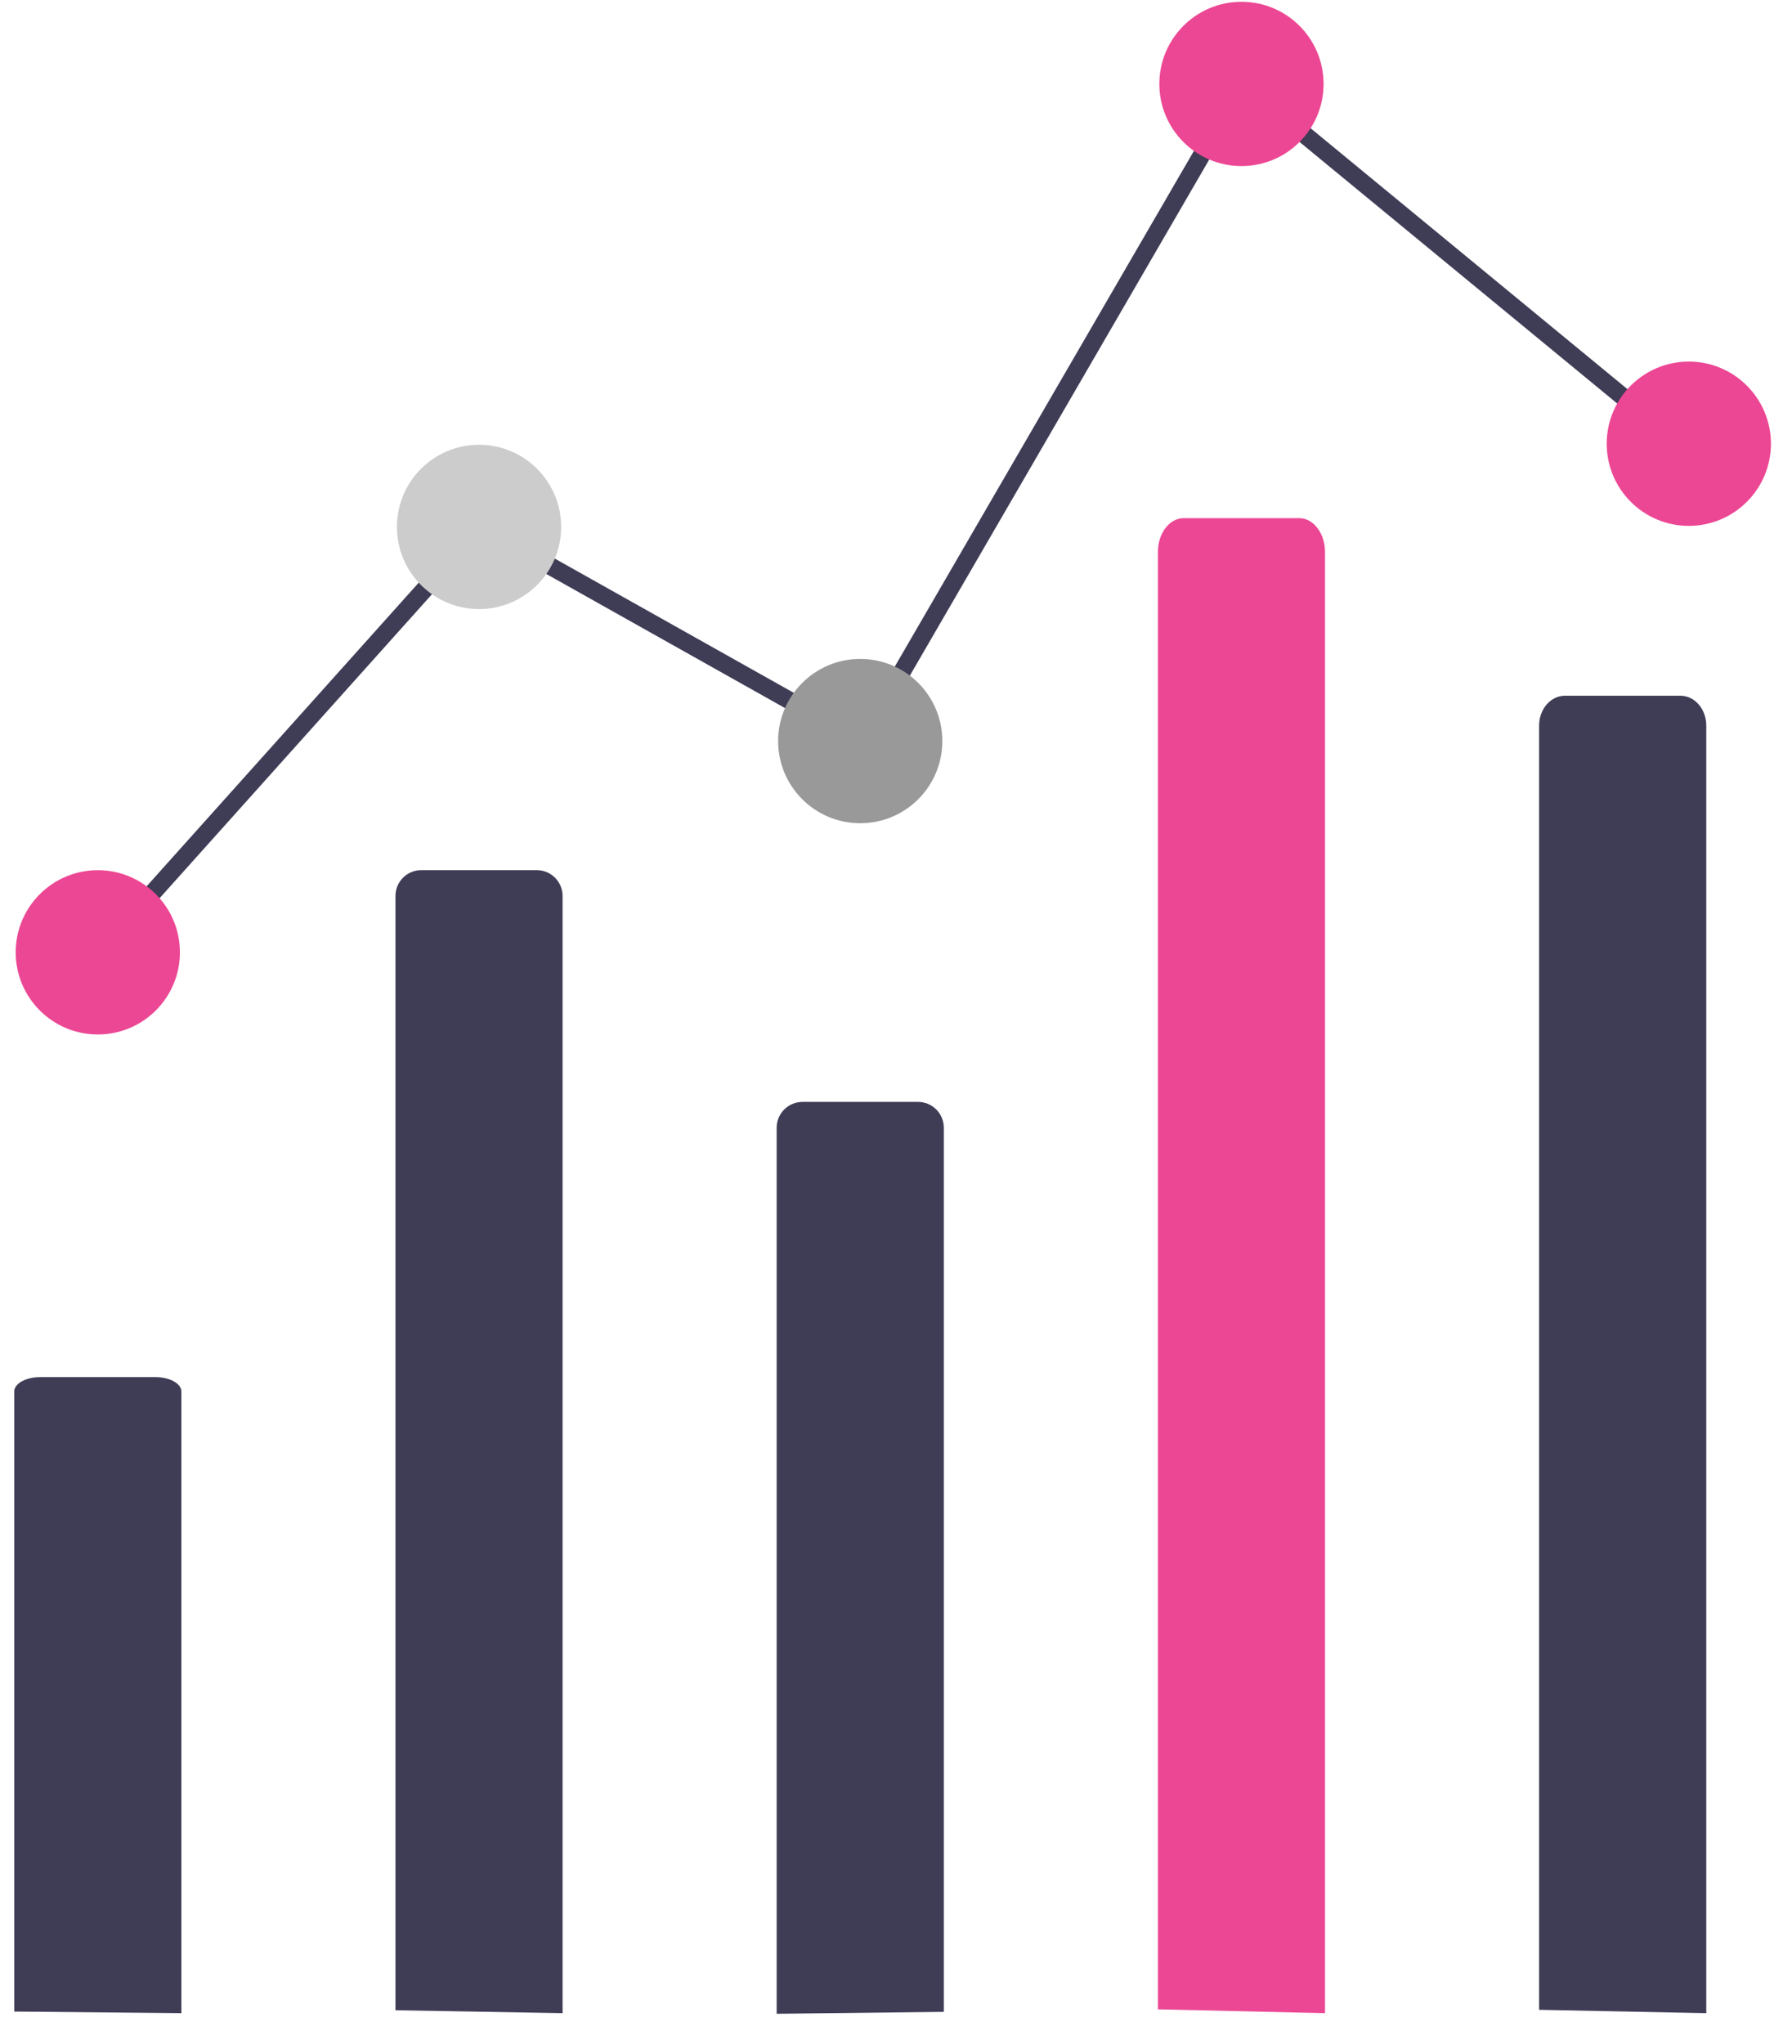 <svg width="50" height="57" viewBox="0 0 50 57" fill="none" xmlns="http://www.w3.org/2000/svg">
<path d="M11.034 56.059V24.986C11.034 24.795 11.11 24.611 11.245 24.476C11.38 24.341 11.564 24.265 11.755 24.265H14.976C15.167 24.265 15.351 24.341 15.486 24.476C15.621 24.611 15.697 24.795 15.697 24.986V56.14L11.034 56.059Z" fill="#3F3D56"/>
<path d="M21.67 56.157V31.45C21.67 31.258 21.746 31.075 21.882 30.939C22.017 30.804 22.201 30.728 22.392 30.728H25.613C25.804 30.728 25.988 30.804 26.123 30.939C26.258 31.075 26.334 31.258 26.334 31.45V56.104L21.67 56.157Z" fill="#3F3D56"/>
<path d="M2.77 26.802C2.722 26.802 2.676 26.788 2.636 26.763C2.596 26.737 2.565 26.7 2.546 26.657C2.526 26.614 2.52 26.566 2.527 26.519C2.535 26.472 2.555 26.428 2.587 26.393L13.355 14.384L23.953 20.334L34.613 1.967L45.473 10.905C45.498 10.925 45.518 10.95 45.533 10.979C45.549 11.007 45.558 11.039 45.561 11.071C45.564 11.103 45.561 11.135 45.552 11.166C45.542 11.197 45.527 11.226 45.506 11.25C45.486 11.275 45.461 11.296 45.432 11.311C45.404 11.326 45.373 11.336 45.34 11.339C45.308 11.342 45.276 11.339 45.245 11.329C45.214 11.32 45.186 11.304 45.161 11.284L34.747 2.714L24.134 20.999L13.458 15.004L2.953 26.721C2.93 26.746 2.901 26.767 2.87 26.781C2.838 26.795 2.804 26.802 2.77 26.802Z" fill="#3F3D56"/>
<path d="M2.729 28.848C3.994 28.848 5.02 27.822 5.02 26.557C5.02 25.292 3.994 24.266 2.729 24.266C1.464 24.266 0.438 25.292 0.438 26.557C0.438 27.822 1.464 28.848 2.729 28.848Z" fill="#EC4794"/>
<path d="M47.121 14.665C48.386 14.665 49.412 13.639 49.412 12.374C49.412 11.109 48.386 10.083 47.121 10.083C45.856 10.083 44.83 11.109 44.83 12.374C44.83 13.639 45.856 14.665 47.121 14.665Z" fill="#EC4794"/>
<path d="M13.366 16.985C14.631 16.985 15.657 15.959 15.657 14.694C15.657 13.429 14.631 12.403 13.366 12.403C12.1 12.403 11.075 13.429 11.075 14.694C11.075 15.959 12.1 16.985 13.366 16.985Z" fill="#CCCCCC"/>
<path d="M24.002 22.957C25.268 22.957 26.293 21.931 26.293 20.666C26.293 19.401 25.268 18.375 24.002 18.375C22.737 18.375 21.711 19.401 21.711 20.666C21.711 21.931 22.737 22.957 24.002 22.957Z" fill="#999999"/>
<path d="M34.639 4.631C35.904 4.631 36.93 3.606 36.93 2.341C36.93 1.075 35.904 0.05 34.639 0.05C33.374 0.05 32.348 1.075 32.348 2.341C32.348 3.606 33.374 4.631 34.639 4.631Z" fill="#EC4794"/>
<path d="M42.944 56.047V20.233C42.944 19.774 43.267 19.401 43.666 19.401H46.886C47.285 19.401 47.608 19.774 47.608 20.233V56.14L42.944 56.047Z" fill="#3F3D56"/>
<path d="M0.397 56.095V38.805C0.397 38.583 0.72 38.403 1.119 38.403H4.339C4.738 38.403 5.061 38.583 5.061 38.805V56.14L0.397 56.095Z" fill="#3F3D56"/>
<path d="M32.307 56.034V15.393C32.307 14.871 32.63 14.449 33.028 14.449H36.249C36.647 14.449 36.97 14.871 36.97 15.393V56.14L32.307 56.034Z" fill="#EC4794"/>
</svg>

